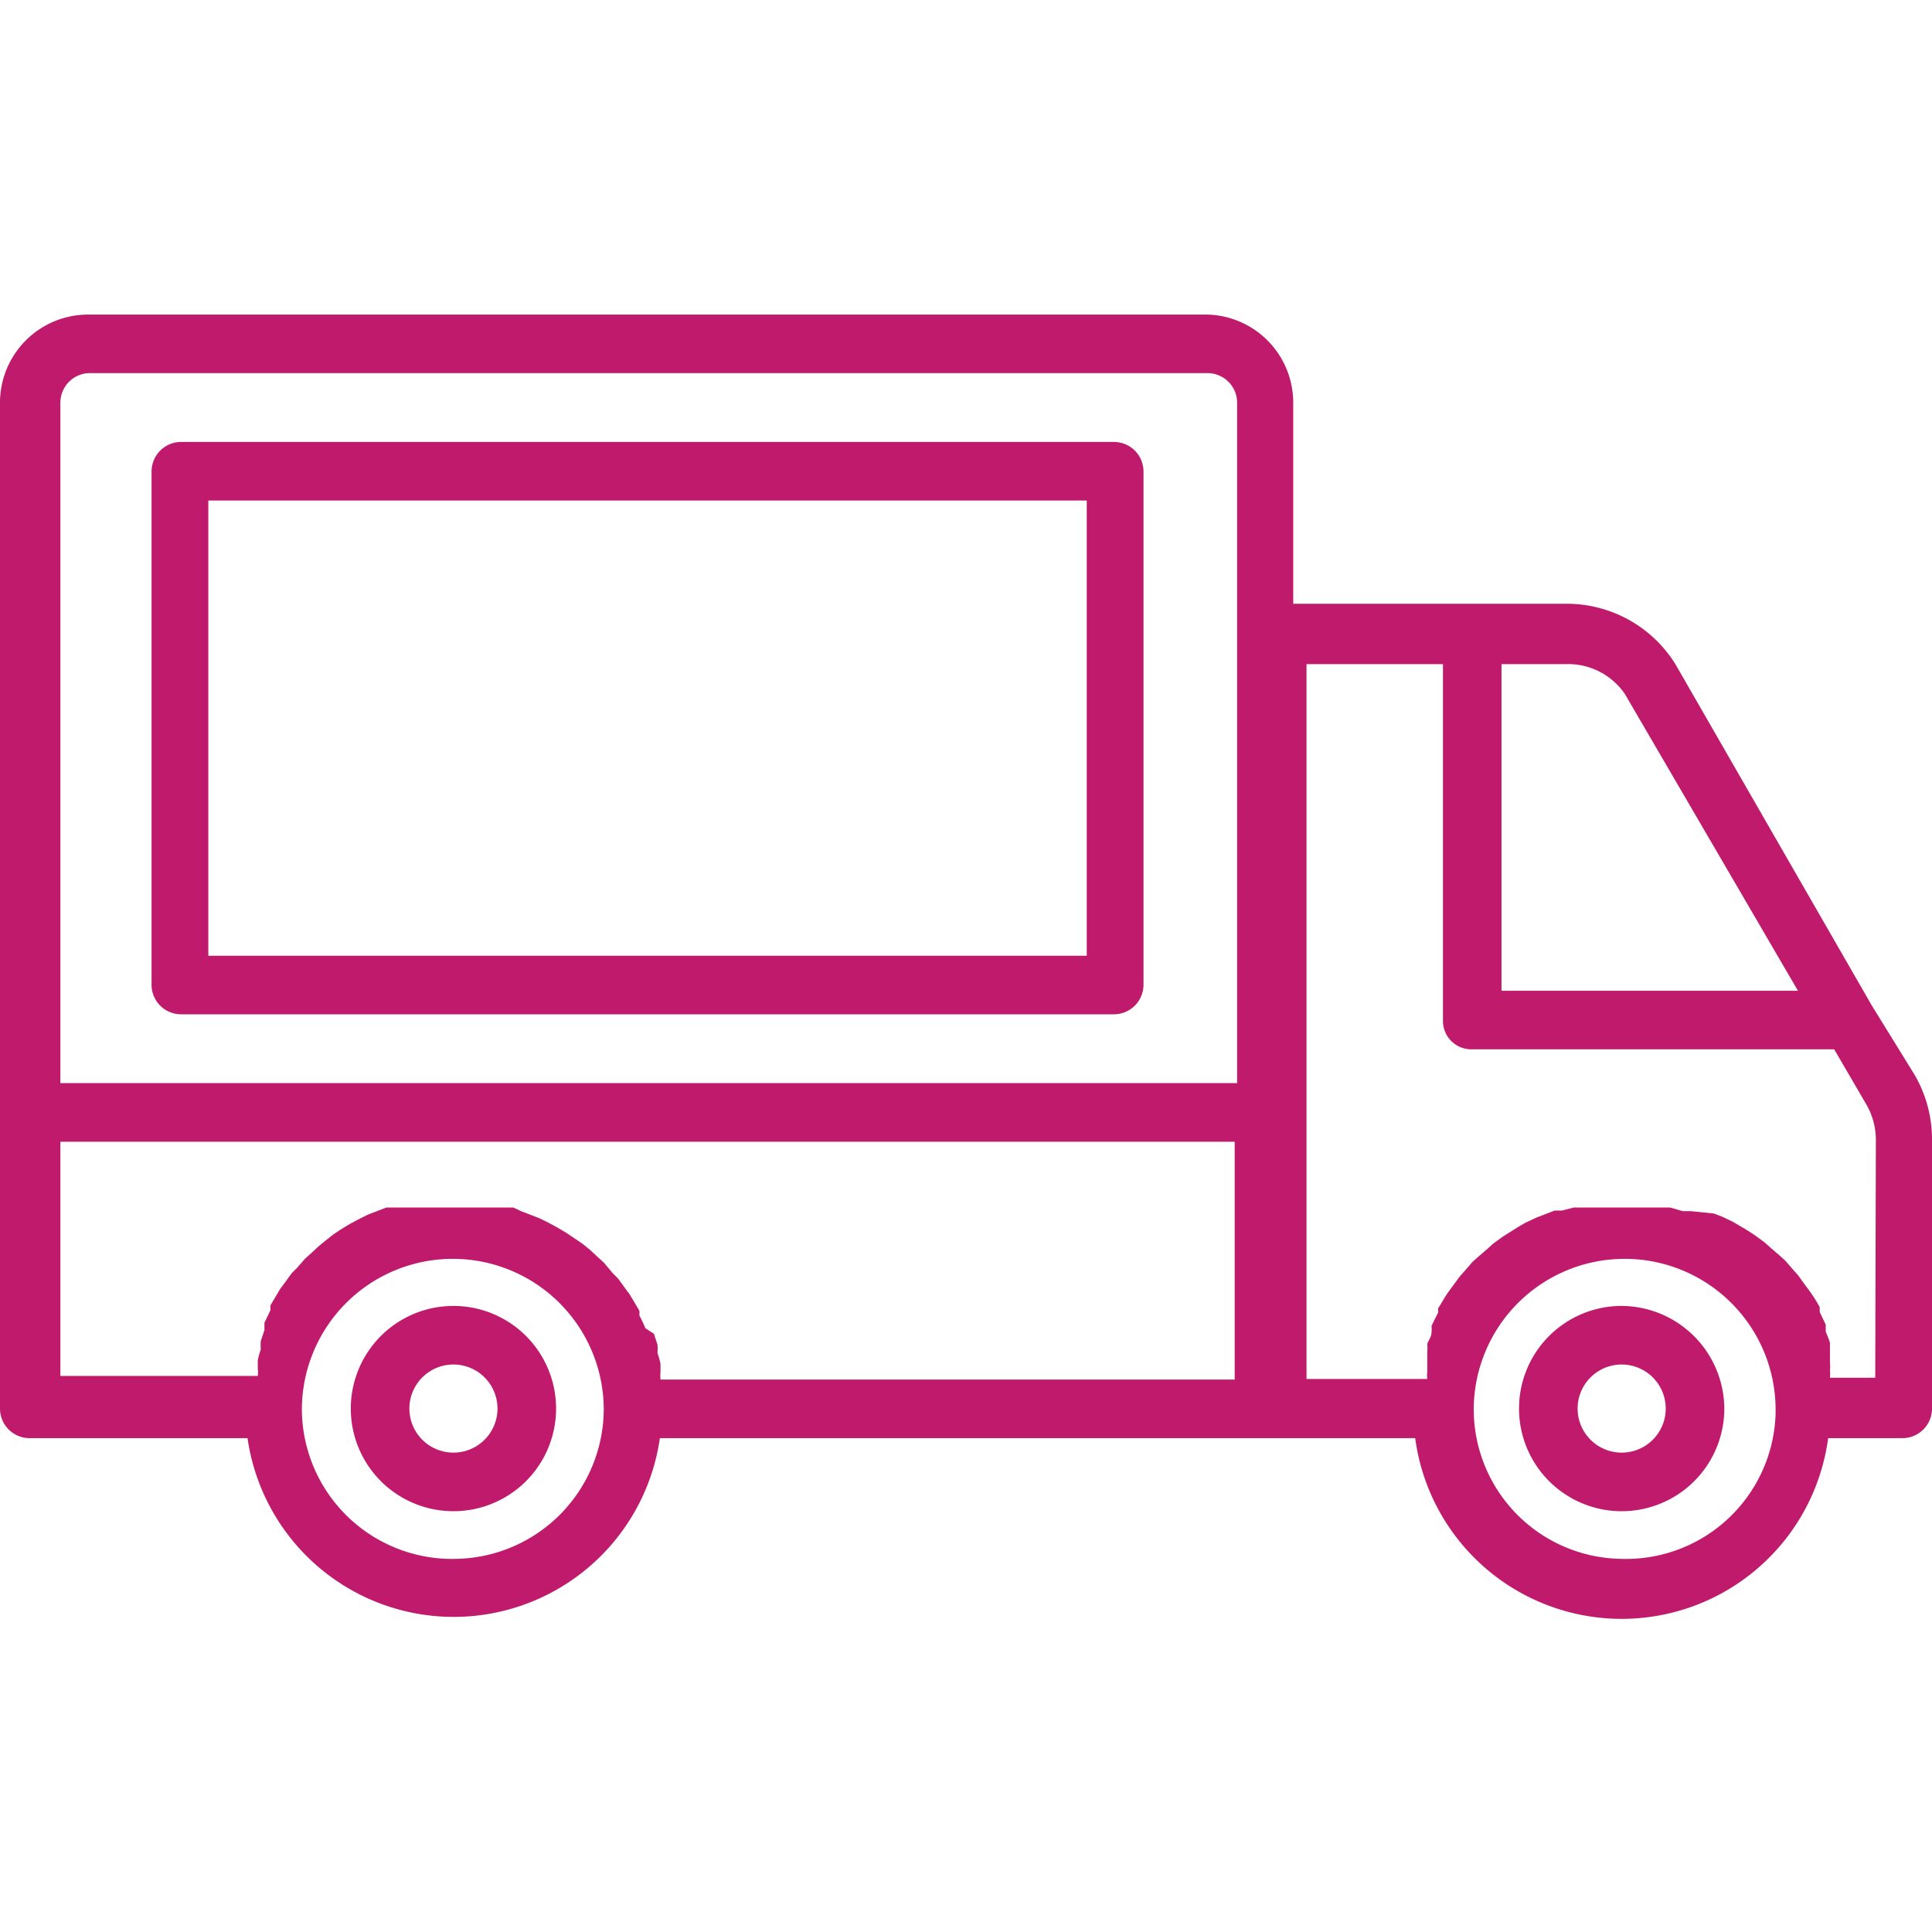<svg width="40" height="40" viewBox="0 0 40 40" fill="none" xmlns="http://www.w3.org/2000/svg"><g clip-path="url(#clip0_471_2)" fill="#C01A6C"><path d="M39.638 22.25l-.888-1.438-4.063-7.062a2.65 2.65 0 00-2.262-1.25h-5.65V8.338A1.825 1.825 0 0025 6.513H1.825A1.825 1.825 0 000 8.338v20.825a.612.612 0 00.6.612h4.525a4.312 4.312 0 008.537 0H29.3a4.313 4.313 0 008.55 0h1.55a.612.612 0 00.6-.612v-5.576c0-.47-.125-.931-.362-1.337zm-6-7.887l3.587 6.15h-6.138V13.75h1.338a1.424 1.424 0 011.213.613zM1.25 8.338a.612.612 0 01.613-.613H25a.613.613 0 01.613.613v14.087H1.25V8.337zm0 15.3h24.313v4.924H13.675a.627.627 0 010-.15v-.174a1.513 1.513 0 00-.063-.226.93.93 0 000-.175l-.075-.224-.175-.113a2.502 2.502 0 00-.124-.262.726.726 0 000-.1l-.2-.338-.075-.1-.163-.225-.113-.113-.187-.224-.125-.113-.162-.15-.138-.113-.2-.137-.15-.1-.188-.112-.162-.088-.2-.1-.163-.063-.225-.087-.162-.075H8l-.225.087-.163.063-.2.1-.162.087-.188.113-.15.1-.175.137-.137.113-.162.15-.125.113-.163.187-.113.113-.162.224-.075.1-.2.338a.738.738 0 000 .1l-.125.262v.15l-.075.226a.925.925 0 000 .174 1.513 1.513 0 00-.063.226v.174c.007.05.007.1 0 .15H1.25v-4.85zm8.188 8.637a3.112 3.112 0 01-3.188-3.087 3.125 3.125 0 116.25 0 3.112 3.112 0 01-3.1 3.087h.037zm24.174 0a3.1 3.1 0 01-3.1-3.087 3.125 3.125 0 116.25 0v.075a3.1 3.1 0 01-3.187 3.012h.037zm5.213-3.75h-.938a.627.627 0 000-.15.722.722 0 000-.175v-.4a1.679 1.679 0 00-.087-.225v-.15l-.125-.262v-.1a3.076 3.076 0 00-.212-.338l-.075-.1-.163-.225-.1-.112-.163-.188-.125-.113-.175-.15-.124-.112-.188-.138-.15-.1-.188-.112-.15-.087-.212-.1-.163-.063-.487-.05h-.163L34.575 25h-1.988l-.25.063h-.15l-.224.087-.163.063-.213.1-.15.087-.2.125-.137.088-.188.137-.124.113-.175.15-.125.112-.163.188-.1.112-.175.238-.063.087c-.074.1-.137.225-.212.337v.088l-.137.275a.608.608 0 010 .137c0 .088-.063.163-.088.238a.817.817 0 010 .163v.412a.627.627 0 000 .15h-2.5v-14.8h2.825v7.375a.587.587 0 00.6.6h7.5l.663 1.137c.128.22.197.47.2.726l-.013 4.937z"/><path d="M9.388 27.038a2.125 2.125 0 100 4.25 2.125 2.125 0 000-4.25zm0 3.037a.912.912 0 110-1.824.912.912 0 010 1.824zm24.187-3.037a2.125 2.125 0 102.125 2.125 2.138 2.138 0 00-2.125-2.125zm0 3.037a.912.912 0 110-1.824.912.912 0 010 1.824zM23.062 9.15H3.75a.612.612 0 00-.612.612V20.4a.612.612 0 00.612.6h19.313a.613.613 0 00.612-.6V9.763a.612.612 0 00-.613-.613zM22.5 19.788H4.313v-9.425H22.5v9.425z"/></g><defs><clipPath id="clip0_471_2"><path fill="#fff" d="M0 0h40v40H0z"/></clipPath></defs></svg>